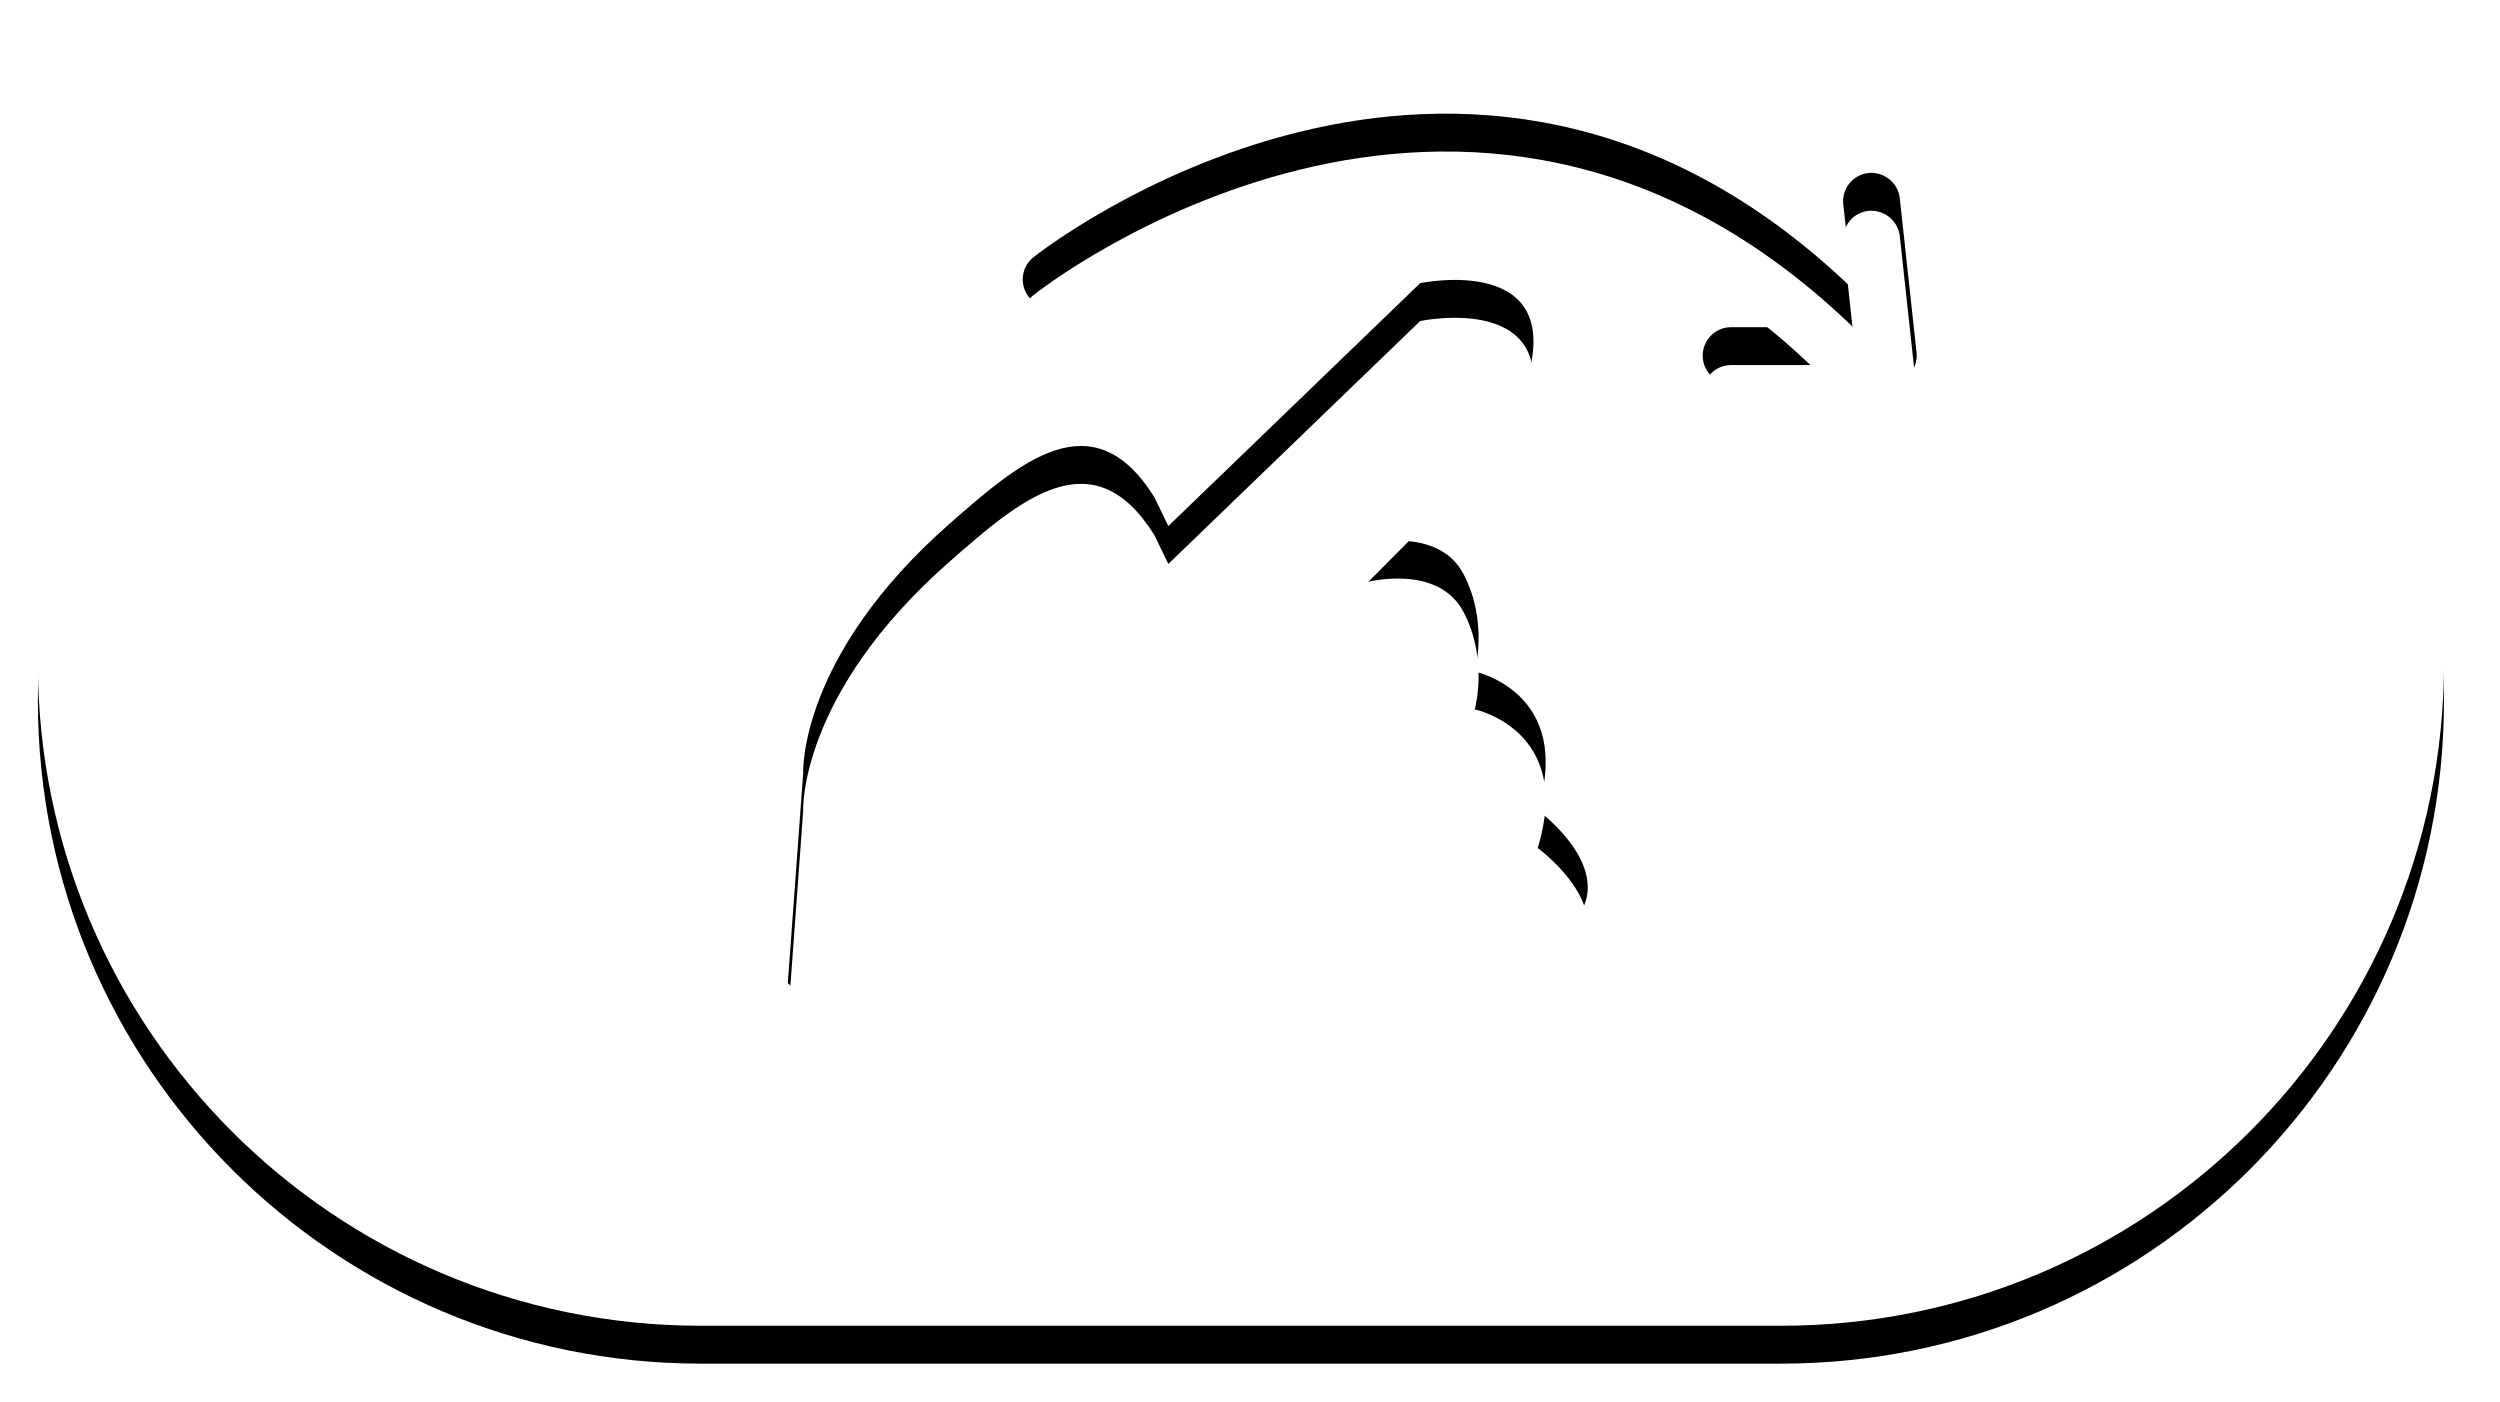 <?xml version="1.0" encoding="UTF-8"?>
<svg width="66px" height="37px" viewBox="0 0 66 37" version="1.1" xmlns="http://www.w3.org/2000/svg" xmlns:xlink="http://www.w3.org/1999/xlink">
    <!-- Generator: Sketch 43.2 (39069) - http://www.bohemiancoding.com/sketch -->
    <title>navigationItem_match_swipe_whiteFull</title>
    <desc>Created with Sketch.</desc>
    <defs>
        <path d="M0,17.5 C0,7.835 7.837,0 17.504,0 L46.016,0 C55.684,0 63.521,7.833 63.521,17.5 C63.521,27.165 55.684,35 46.016,35 L17.504,35 C7.837,35 0,27.167 0,17.5 Z M19.798,25.953 L26.248,32.203 C31.16,31.913 34.055,31.098 34.055,31.098 C34.055,31.098 39.595,26.787 40.814,23.924 C41.352,22.661 39.595,21.388 39.595,21.388 C40.556,18.272 37.933,17.728 37.933,17.728 C37.933,17.728 38.302,16.424 37.637,15.156 C36.973,13.888 35.126,14.359 35.126,14.359 L39.263,10.192 C40.445,6.641 36.493,7.475 36.493,7.475 L29.844,13.888 L29.475,13.127 C27.85,10.518 25.916,12.207 24.082,13.815 C20.065,17.339 20.204,20.41 20.204,20.41 L19.798,25.953 Z M49.154,5.231 C49.109,4.82 48.731,4.527 48.327,4.567 C47.915,4.612 47.618,4.982 47.663,5.393 L47.906,7.635 C47.895,7.623 47.891,7.608 47.879,7.596 C37.659,-2.204 26.391,6.703 26.279,6.794 C25.956,7.055 25.907,7.527 26.167,7.849 C26.428,8.171 26.901,8.221 27.222,7.96 C27.64,7.623 37.532,-0.189 46.795,8.638 L44.701,8.638 C44.287,8.638 43.951,8.974 43.951,9.388 C43.951,9.802 44.287,10.138 44.701,10.138 L48.851,10.138 C49.064,10.138 49.267,10.047 49.409,9.889 C49.552,9.73 49.62,9.519 49.597,9.307 L49.154,5.231 Z" id="path-1"></path>
        <filter x="-3.1%" y="-2.9%" width="106.3%" height="111.4%" filterUnits="objectBoundingBox" id="filter-3">
            <feOffset dx="0" dy="1" in="SourceAlpha" result="shadowOffsetOuter1"></feOffset>
            <feGaussianBlur stdDeviation="0.5" in="shadowOffsetOuter1" result="shadowBlurOuter1"></feGaussianBlur>
            <feColorMatrix values="0 0 0 0 0   0 0 0 0 0   0 0 0 0 0  0 0 0 0.25 0" type="matrix" in="shadowBlurOuter1"></feColorMatrix>
        </filter>
    </defs>
    <g id="Symbols" stroke="none" stroke-width="1" fill="none" fill-rule="evenodd">
        <g id="navigationItem_menu_match_swipe" transform="translate(-120, -1)">
            <g id="navigationItem_match_swipe_whiteFull" transform="translate(121, 1)">
                <path d="M20.315,26.062 L20.204,20.41 C20.204,20.41 19.983,16.388 26.52,12.366 C29.179,11.062 29.844,13.888 29.844,13.888" id="Stroke-7" stroke="#FFFFFF" stroke-width="0.7" transform="translate(25.024, 19.042) rotate(-360) translate(-25.024, -19.042) "></path>
                <path d="M25.19,18.453 L36.493,7.475 C36.493,7.475 37.878,6.225 39.152,7.475 C40.426,8.725 39.706,10.192 39.706,10.192 L32.171,17.584" id="Stroke-9" stroke="#FFFFFF" stroke-width="0.7" transform="translate(32.55, 12.686) rotate(-360) translate(-32.55, -12.686) "></path>
                <path d="M36.049,13.997 C39.263,14.649 38.155,17.801 38.155,17.801 L34.609,20.953" id="Stroke-11" stroke="#FFFFFF" stroke-width="0.7" transform="translate(36.474, 17.475) rotate(-360) translate(-36.474, -17.475) "></path>
                <path d="M35.939,24.431 L39.263,21.497 C39.263,21.497 41.146,18.779 38.155,17.801" id="Stroke-13" stroke="#FFFFFF" stroke-width="0.7" transform="translate(37.893, 21.116) rotate(-360) translate(-37.893, -21.116) "></path>
                <path d="M27.407,32.91 C27.407,32.91 31.396,33.236 35.717,29.323 C40.038,25.41 40.592,23.888 40.592,23.888 C40.592,23.888 41.036,21.823 39.263,21.497" id="Stroke-15" stroke="#FFFFFF" stroke-width="0.7" transform="translate(34.024, 27.206) rotate(-360) translate(-34.024, -27.206) "></path>
                <mask id="mask-2" fill="white">
                    <use xlink:href="#path-1"></use>
                </mask>
                <g id="Combined-Shape_button">
                    <use fill="black" fill-opacity="1" filter="url(#filter-3)" xlink:href="#path-1"></use>
                    <use fill="#FFFFFF" fill-rule="evenodd" xlink:href="#path-1"></use>
                </g>
            </g>
        </g>
    </g>
</svg>